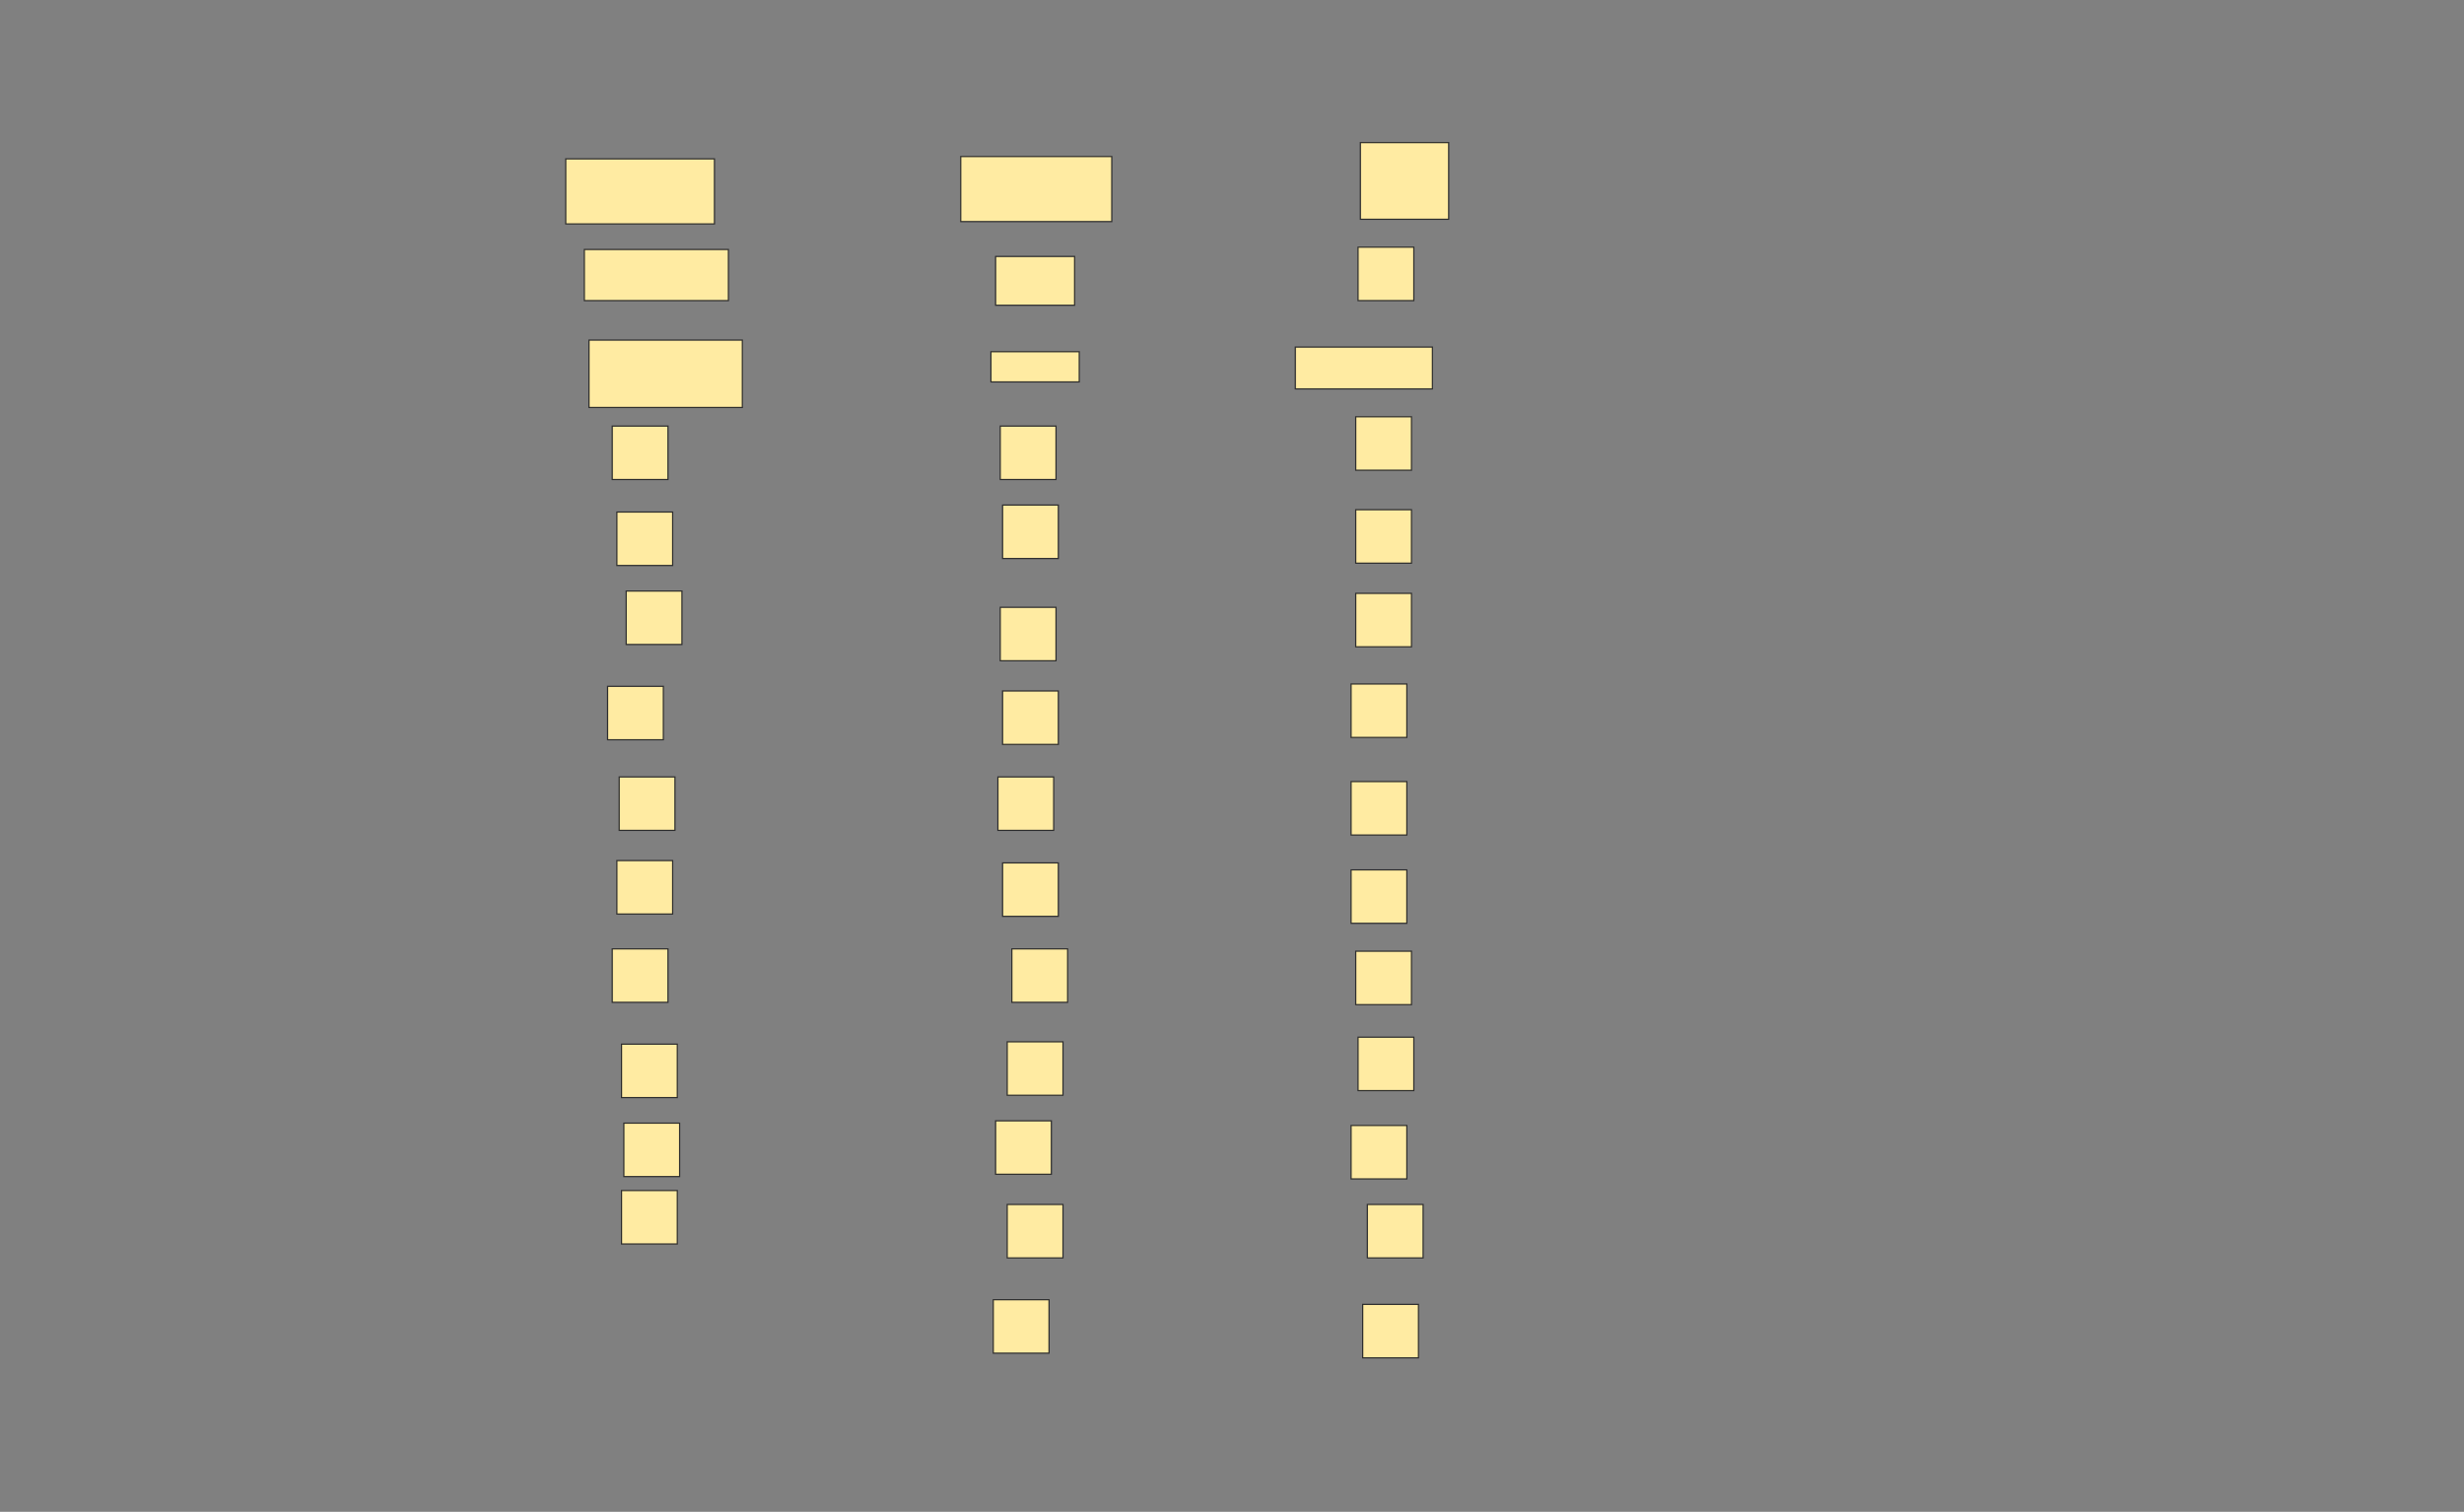<svg xmlns="http://www.w3.org/2000/svg" width="2057" height="1262">
 <rect width="100%" height="100%" fill="#808080" stroke="none"/>
 <!-- Created with Image Occlusion Enhanced -->
 <g>
  <title>Labels</title>
 </g>
 <g>
  <title>Masks</title>
  <rect id="cea0a7b34b9e41d892df6b6818b2c52c-ao-1" height="54.31" width="124.138" y="132.612" x="472.31" stroke="#2D2D2D" fill="#FFEBA2"/>
  <rect id="cea0a7b34b9e41d892df6b6818b2c52c-ao-2" height="54.31" width="126.078" y="130.672" x="802.052" stroke="#2D2D2D" fill="#FFEBA2"/>
  <rect id="cea0a7b34b9e41d892df6b6818b2c52c-ao-3" height="64.009" width="73.707" y="119.034" x="1135.672" stroke="#2D2D2D" fill="#FFEBA2"/>
  <rect id="cea0a7b34b9e41d892df6b6818b2c52c-ao-4" height="56.25" width="128.017" y="283.905" x="491.707" stroke="#2D2D2D" fill="#FFEBA2"/>
  <rect id="cea0a7b34b9e41d892df6b6818b2c52c-ao-5" height="25.216" width="73.707" y="293.603" x="827.267" stroke="#2D2D2D" fill="#FFEBA2"/>
  <rect id="cea0a7b34b9e41d892df6b6818b2c52c-ao-6" height="34.914" width="114.44" y="289.724" x="1081.362" stroke="#2D2D2D" fill="#FFEBA2"/>
  <rect id="cea0a7b34b9e41d892df6b6818b2c52c-ao-7" height="42.672" width="120.259" y="208.259" x="487.828" stroke="#2D2D2D" fill="#FFEBA2"/>
  <rect id="cea0a7b34b9e41d892df6b6818b2c52c-ao-8" height="40.733" width="65.948" y="214.078" x="831.146" stroke="#2D2D2D" fill="#FFEBA2"/>
  <rect id="cea0a7b34b9e41d892df6b6818b2c52c-ao-9" height="44.612" width="46.552" y="206.319" x="1133.733" stroke="#2D2D2D" fill="#FFEBA2"/>
  <rect id="cea0a7b34b9e41d892df6b6818b2c52c-ao-10" height="44.612" width="46.552" y="355.672" x="511.103" stroke="#2D2D2D" fill="#FFEBA2"/>
  <rect id="cea0a7b34b9e41d892df6b6818b2c52c-ao-11" height="44.612" width="46.552" y="355.672" x="835.026" stroke="#2D2D2D" fill="#FFEBA2"/>
  <rect id="cea0a7b34b9e41d892df6b6818b2c52c-ao-12" height="44.612" width="46.552" y="347.914" x="1131.793" stroke="#2D2D2D" fill="#FFEBA2"/>
  <rect id="cea0a7b34b9e41d892df6b6818b2c52c-ao-13" height="44.612" width="46.552" y="427.44" x="514.983" stroke="#2D2D2D" fill="#FFEBA2"/>
  <rect id="cea0a7b34b9e41d892df6b6818b2c52c-ao-14" height="44.612" width="46.552" y="421.621" x="836.966" stroke="#2D2D2D" fill="#FFEBA2"/>
  <rect id="cea0a7b34b9e41d892df6b6818b2c52c-ao-15" height="44.612" width="46.552" y="425.5" x="1131.793" stroke="#2D2D2D" fill="#FFEBA2"/>
  <rect id="cea0a7b34b9e41d892df6b6818b2c52c-ao-16" height="44.612" width="46.552" y="493.388" x="522.741" stroke="#2D2D2D" fill="#FFEBA2"/>
  <rect id="cea0a7b34b9e41d892df6b6818b2c52c-ao-17" height="44.612" width="46.552" y="506.966" x="835.026" stroke="#2D2D2D" fill="#FFEBA2"/>
  <rect id="cea0a7b34b9e41d892df6b6818b2c52c-ao-18" height="44.612" width="46.552" y="495.328" x="1131.793" stroke="#2D2D2D" fill="#FFEBA2"/>
  <rect id="cea0a7b34b9e41d892df6b6818b2c52c-ao-19" height="44.612" width="46.552" y="572.914" x="507.224" stroke="#2D2D2D" fill="#FFEBA2"/>
  <rect id="cea0a7b34b9e41d892df6b6818b2c52c-ao-20" height="44.612" width="46.552" y="576.793" x="836.966" stroke="#2D2D2D" fill="#FFEBA2"/>
  <rect id="cea0a7b34b9e41d892df6b6818b2c52c-ao-21" height="44.612" width="46.552" y="570.974" x="1127.914" stroke="#2D2D2D" fill="#FFEBA2"/>
  <rect id="cea0a7b34b9e41d892df6b6818b2c52c-ao-22" height="44.612" width="46.552" y="648.56" x="516.922" stroke="#2D2D2D" fill="#FFEBA2"/>
  <rect id="cea0a7b34b9e41d892df6b6818b2c52c-ao-23" height="44.612" width="46.552" y="648.56" x="833.086" stroke="#2D2D2D" fill="#FFEBA2"/>
  <rect id="cea0a7b34b9e41d892df6b6818b2c52c-ao-24" height="44.612" width="46.552" y="652.44" x="1127.914" stroke="#2D2D2D" fill="#FFEBA2"/>
  <rect id="cea0a7b34b9e41d892df6b6818b2c52c-ao-25" height="44.612" width="46.552" y="726.147" x="1127.914" stroke="#2D2D2D" fill="#FFEBA2"/>
  <rect id="cea0a7b34b9e41d892df6b6818b2c52c-ao-26" height="44.612" width="46.552" y="720.328" x="836.966" stroke="#2D2D2D" fill="#FFEBA2"/>
  <rect id="cea0a7b34b9e41d892df6b6818b2c52c-ao-27" height="44.612" width="46.552" y="718.388" x="514.983" stroke="#2D2D2D" fill="#FFEBA2"/>
  <rect id="cea0a7b34b9e41d892df6b6818b2c52c-ao-28" height="44.612" width="46.552" y="792.095" x="511.103" stroke="#2D2D2D" fill="#FFEBA2"/>
  <rect id="cea0a7b34b9e41d892df6b6818b2c52c-ao-29" height="44.612" width="46.552" y="792.095" x="844.724" stroke="#2D2D2D" fill="#FFEBA2"/>
  <rect id="cea0a7b34b9e41d892df6b6818b2c52c-ao-30" height="44.612" width="46.552" y="794.034" x="1131.793" stroke="#2D2D2D" fill="#FFEBA2"/>
  <rect id="cea0a7b34b9e41d892df6b6818b2c52c-ao-31" height="44.612" width="46.552" y="871.621" x="518.862" stroke="#2D2D2D" fill="#FFEBA2"/>
  <rect id="cea0a7b34b9e41d892df6b6818b2c52c-ao-32" height="44.612" width="46.552" y="869.681" x="840.845" stroke="#2D2D2D" fill="#FFEBA2"/>
  <rect id="cea0a7b34b9e41d892df6b6818b2c52c-ao-33" height="44.612" width="46.552" y="865.802" x="1133.733" stroke="#2D2D2D" fill="#FFEBA2"/>
  <rect stroke="#2D2D2D" id="cea0a7b34b9e41d892df6b6818b2c52c-ao-34" height="44.612" width="46.552" y="937.569" x="520.802" fill="#FFEBA2"/>
  <rect id="cea0a7b34b9e41d892df6b6818b2c52c-ao-35" height="44.612" width="46.552" y="935.629" x="831.147" stroke="#2D2D2D" fill="#FFEBA2"/>
  <rect id="cea0a7b34b9e41d892df6b6818b2c52c-ao-36" height="44.612" width="46.552" y="939.509" x="1127.914" stroke="#2D2D2D" fill="#FFEBA2"/>
  <rect id="cea0a7b34b9e41d892df6b6818b2c52c-ao-37" height="44.612" width="46.552" y="1005.457" x="1141.491" stroke="#2D2D2D" fill="#FFEBA2"/>
  <rect id="cea0a7b34b9e41d892df6b6818b2c52c-ao-38" height="44.612" width="46.552" y="1005.457" x="840.845" stroke="#2D2D2D" fill="#FFEBA2"/>
  <rect id="cea0a7b34b9e41d892df6b6818b2c52c-ao-39" height="44.612" width="46.552" y="993.819" x="518.862" stroke="#2D2D2D" fill="#FFEBA2"/>
  
  <rect id="cea0a7b34b9e41d892df6b6818b2c52c-ao-41" height="44.612" width="46.552" y="1084.983" x="829.207" stroke="#2D2D2D" fill="#FFEBA2"/>
  <rect id="cea0a7b34b9e41d892df6b6818b2c52c-ao-42" height="44.612" width="46.552" y="1088.862" x="1137.612" stroke="#2D2D2D" fill="#FFEBA2"/>
 </g>
</svg>